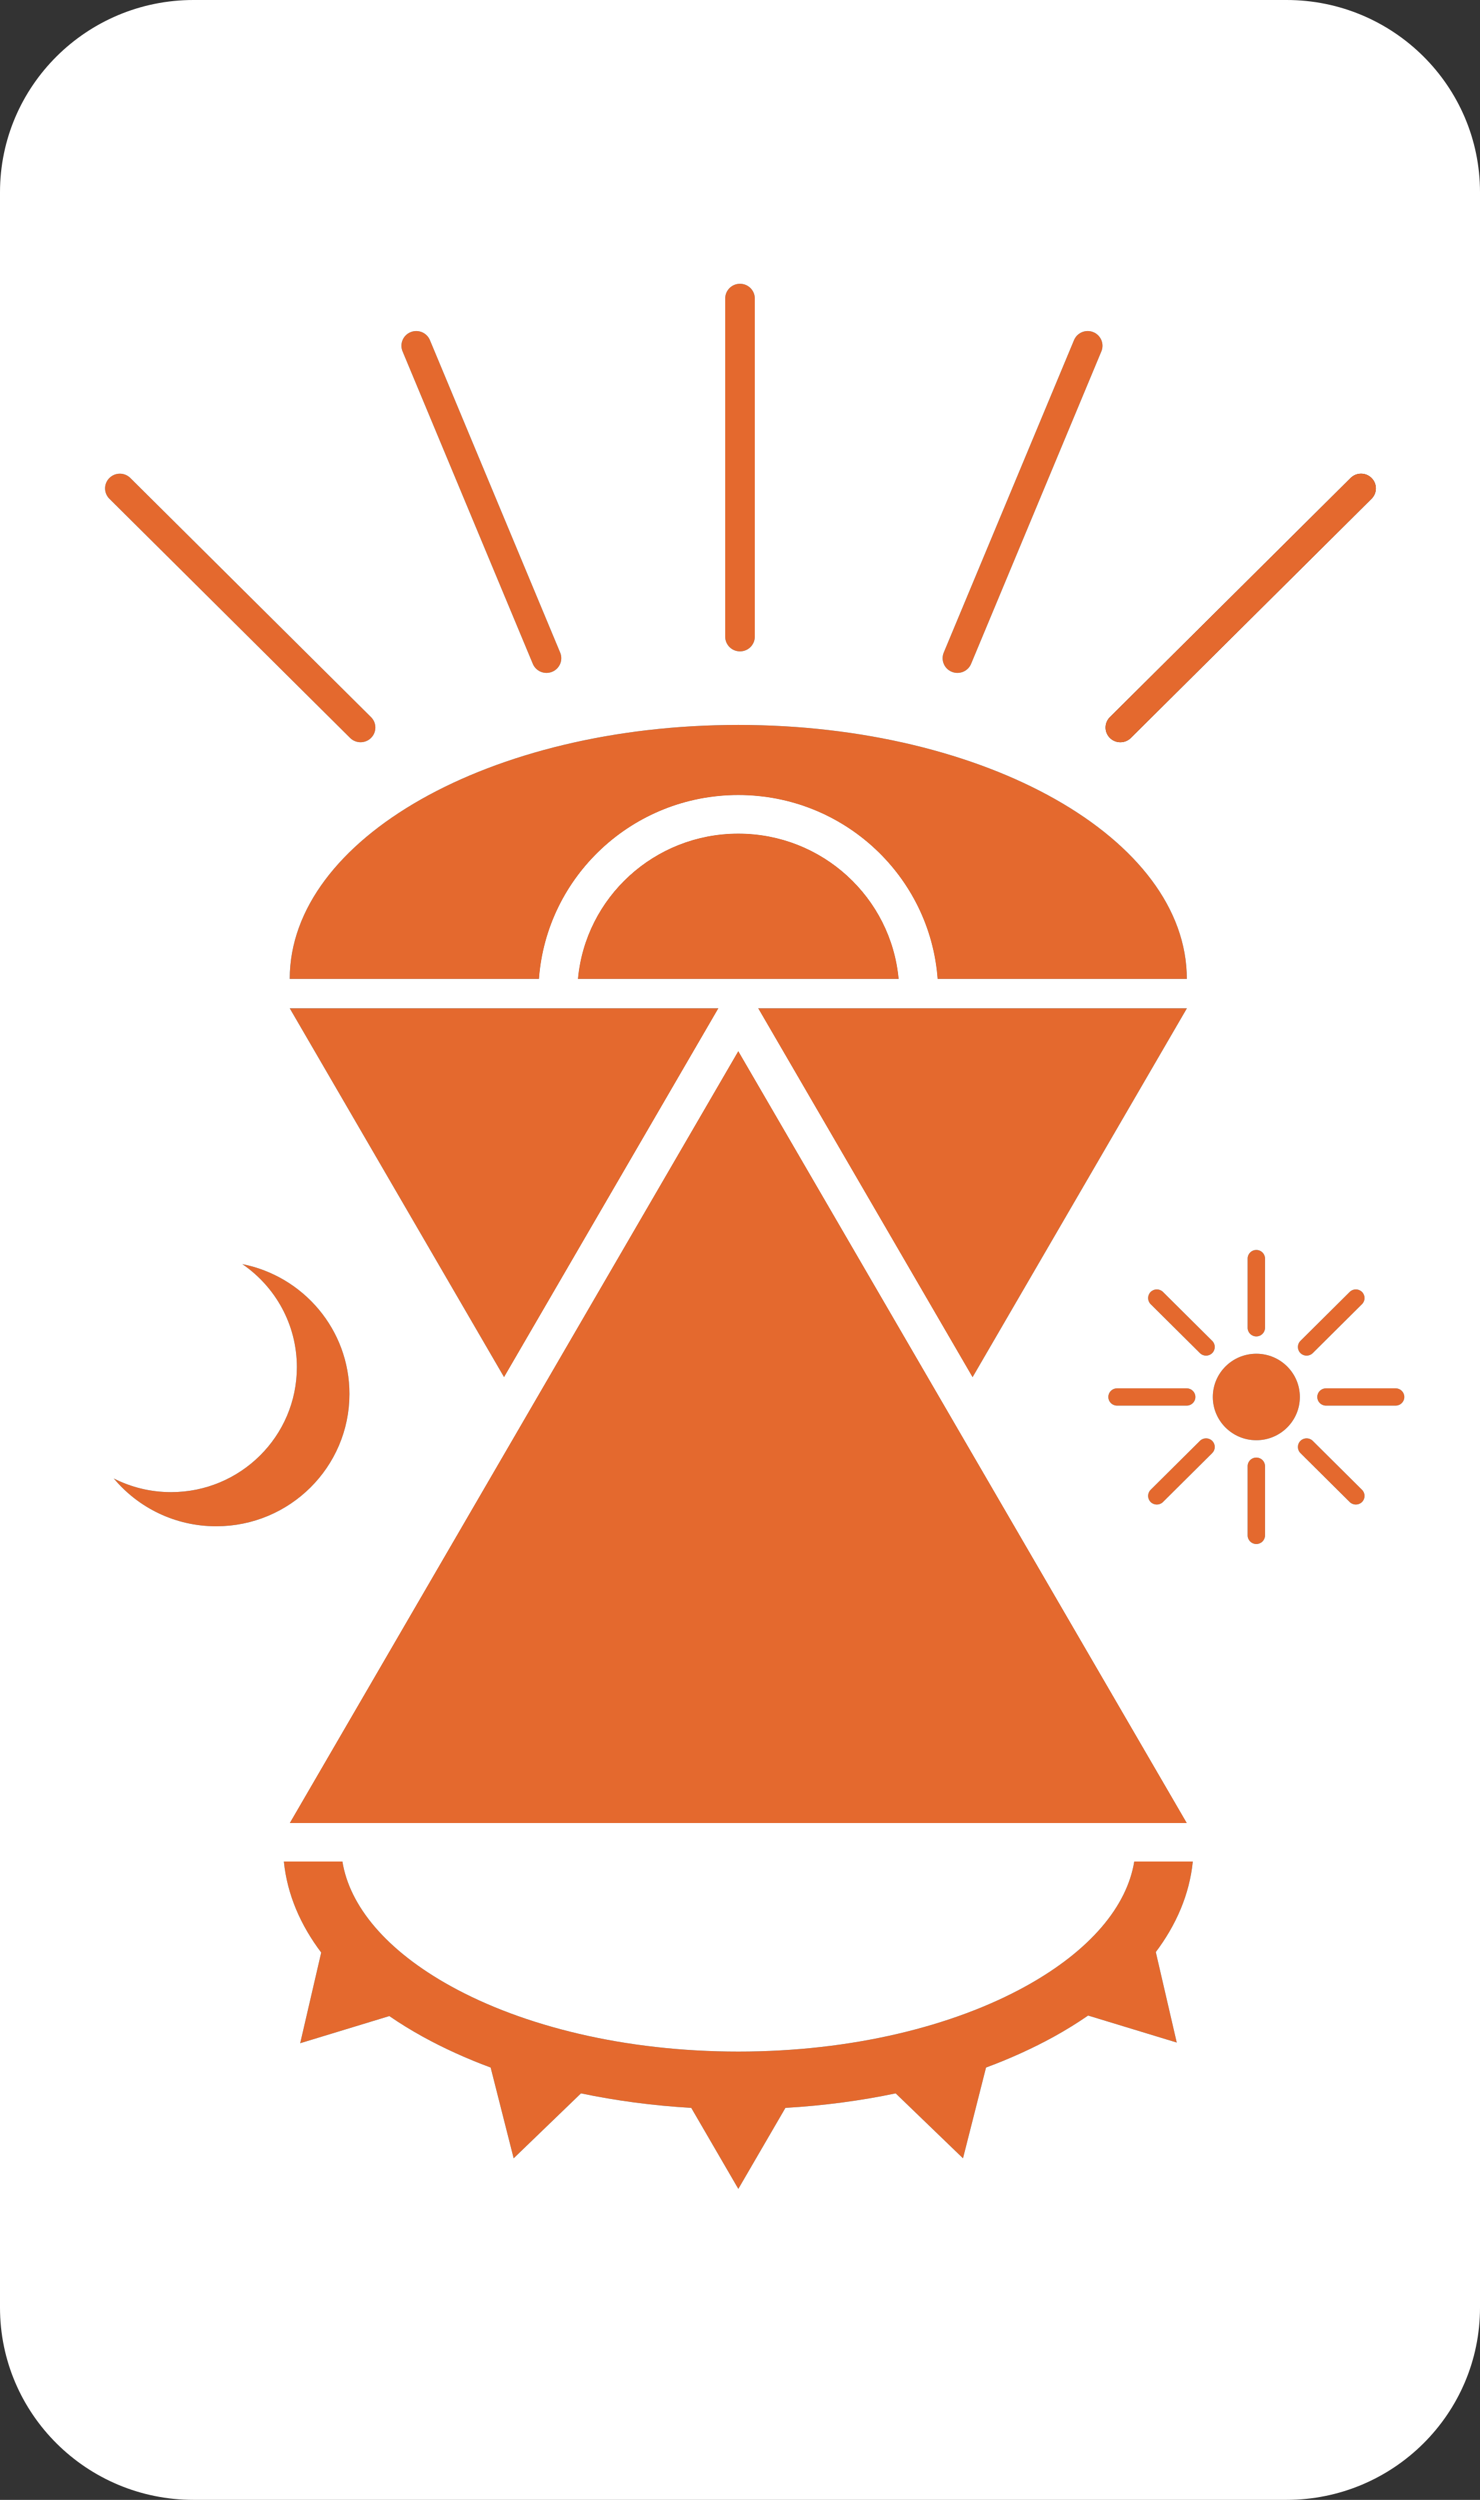 <svg width="77" height="130" viewBox="0 0 77 130" fill="none" xmlns="http://www.w3.org/2000/svg">
<rect x="0" y="0" width="77" height="130" fill="#333333" stroke="none"/>
<path d="M30.065 50.907C30.453 46.669 34.042 43.348 38.411 43.348C42.78 43.348 46.368 46.669 46.757 50.907H48.778C48.384 45.563 43.893 41.348 38.411 41.348C32.929 41.348 28.438 45.563 28.044 50.907H30.065Z" fill="white"/>
<path fill-rule="evenodd" clip-rule="evenodd" d="M11.583 96.805H14.768H17.815H59.011H62.059H65.238L50.598 71.621L39.444 52.434H37.378L26.226 71.617L11.583 96.805ZM15.072 94.805H61.75L38.411 54.657L15.072 94.805Z" fill="white"/>
<path d="M38.413 106.687C32.496 106.687 27.214 105.361 23.465 103.292C20.081 101.425 18.189 99.114 17.815 96.805H14.768C14.942 98.525 15.636 100.113 16.711 101.537L15.618 106.253L20.255 104.841C20.808 105.221 21.391 105.58 21.998 105.915C23.081 106.512 24.263 107.049 25.527 107.518L26.724 112.238L30.227 108.861C32.049 109.243 33.972 109.5 35.964 109.616L38.413 113.829L40.863 109.616C42.854 109.5 44.778 109.243 46.599 108.861L50.102 112.238L51.3 107.518C52.563 107.049 53.745 106.512 54.829 105.915C55.45 105.572 56.046 105.204 56.611 104.814L61.223 106.218L60.133 101.513C61.198 100.095 61.886 98.515 62.059 96.805H59.011C58.637 99.114 56.745 101.425 53.362 103.292C49.612 105.361 44.33 106.687 38.413 106.687Z" fill="#E4692E"/>
<path d="M61.75 94.805H15.072L38.411 54.657L61.75 94.805Z" fill="#E4692E"/>
<path d="M67.628 72.647C67.628 73.889 66.614 74.896 65.363 74.896C64.112 74.896 63.099 73.889 63.099 72.647C63.099 71.405 64.112 70.398 65.363 70.398C66.614 70.398 67.628 71.405 67.628 72.647Z" fill="#E4692E"/>
<path d="M15.445 71.095C15.445 74.685 12.515 77.595 8.9 77.595C7.826 77.595 6.812 77.338 5.918 76.883C7.189 78.403 9.106 79.371 11.251 79.371C15.079 79.371 18.181 76.289 18.181 72.488C18.181 69.148 15.785 66.364 12.607 65.737C14.321 66.909 15.445 68.872 15.445 71.095Z" fill="#E4692E"/>
<path d="M65.816 65.45V69.048C65.816 69.297 65.613 69.498 65.363 69.498C65.113 69.498 64.91 69.297 64.91 69.048V65.45C64.91 65.201 65.113 65 65.363 65C65.613 65 65.816 65.201 65.816 65.45Z" fill="#E4692E"/>
<path d="M68.299 70.365L70.861 67.82C71.038 67.645 71.038 67.36 70.861 67.184C70.684 67.008 70.397 67.008 70.221 67.184L67.658 69.729C67.481 69.904 67.481 70.189 67.658 70.365C67.835 70.541 68.122 70.541 68.299 70.365Z" fill="#E4692E"/>
<path d="M68.987 72.197H72.61C72.86 72.197 73.063 72.398 73.063 72.647C73.063 72.895 72.86 73.097 72.61 73.097H68.987C68.737 73.097 68.534 72.895 68.534 72.647C68.534 72.398 68.737 72.197 68.987 72.197Z" fill="#E4692E"/>
<path d="M68.299 74.929L70.861 77.474C71.038 77.649 71.038 77.934 70.861 78.11C70.684 78.285 70.397 78.285 70.221 78.11L67.658 75.565C67.481 75.389 67.481 75.105 67.658 74.929C67.835 74.753 68.122 74.753 68.299 74.929Z" fill="#E4692E"/>
<path d="M65.816 76.246V79.844C65.816 80.093 65.613 80.294 65.363 80.294C65.113 80.294 64.91 80.093 64.91 79.844V76.246C64.91 75.997 65.113 75.796 65.363 75.796C65.613 75.796 65.816 75.997 65.816 76.246Z" fill="#E4692E"/>
<path d="M62.428 74.929L59.865 77.474C59.688 77.649 59.688 77.934 59.865 78.11C60.042 78.285 60.329 78.285 60.506 78.11L63.068 75.565C63.245 75.389 63.245 75.105 63.068 74.929C62.891 74.753 62.604 74.753 62.428 74.929Z" fill="#E4692E"/>
<path d="M58.116 72.197H61.74C61.99 72.197 62.193 72.398 62.193 72.647C62.193 72.895 61.99 73.097 61.74 73.097H58.116C57.866 73.097 57.663 72.895 57.663 72.647C57.663 72.398 57.866 72.197 58.116 72.197Z" fill="#E4692E"/>
<path d="M62.428 70.365L59.865 67.82C59.688 67.645 59.688 67.36 59.865 67.184C60.042 67.008 60.329 67.008 60.506 67.184L63.068 69.729C63.245 69.904 63.245 70.189 63.068 70.365C62.891 70.541 62.604 70.541 62.428 70.365Z" fill="#E4692E"/>
<path d="M15.074 52.434L26.226 71.617L37.378 52.434H15.074Z" fill="#E4692E"/>
<path d="M50.598 71.621L61.752 52.434H39.444L50.598 71.621Z" fill="#E4692E"/>
<path d="M38.411 37.698C25.522 37.698 15.073 43.612 15.073 50.907H28.044C28.438 45.563 32.929 41.348 38.411 41.348C43.893 41.348 48.384 45.563 48.778 50.907H61.748C61.748 43.612 51.3 37.698 38.411 37.698Z" fill="#E4692E"/>
<path d="M38.411 43.348C34.042 43.348 30.453 46.669 30.065 50.907H46.757C46.368 46.669 42.78 43.348 38.411 43.348Z" fill="#E4692E"/>
<path d="M6.781 24.857L19.304 37.293C19.605 37.592 19.605 38.076 19.304 38.375C19.003 38.673 18.516 38.673 18.215 38.375L5.692 25.938C5.391 25.639 5.391 25.155 5.692 24.857C5.993 24.558 6.48 24.558 6.781 24.857Z" fill="#E4692E"/>
<path d="M22.367 17.687L29.144 33.936C29.307 34.327 29.12 34.774 28.727 34.935C28.334 35.097 27.884 34.912 27.721 34.522L20.944 18.272C20.781 17.882 20.968 17.435 21.361 17.273C21.753 17.111 22.204 17.297 22.367 17.687Z" fill="#E4692E"/>
<path d="M39.27 15.521V33.11C39.27 33.532 38.925 33.874 38.5 33.874C38.075 33.874 37.73 33.532 37.73 33.11V15.521C37.73 15.099 38.075 14.757 38.5 14.757C38.925 14.757 39.27 15.099 39.27 15.521Z" fill="#E4692E"/>
<path d="M55.878 17.687L49.1 33.936C48.938 34.327 49.124 34.774 49.517 34.935C49.91 35.097 50.361 34.912 50.523 34.522L57.301 18.272C57.463 17.882 57.277 17.435 56.884 17.273C56.491 17.111 56.041 17.297 55.878 17.687Z" fill="#E4692E"/>
<path fill-rule="evenodd" clip-rule="evenodd" d="M10.069 0C4.508 0 0 4.477 0 10L0 120C0 125.523 4.508 130 10.069 130H66.931C72.492 130 77 125.523 77 120V10C77 4.477 72.492 0 66.931 0L10.069 0ZM23.465 103.292C27.214 105.361 32.496 106.687 38.413 106.687C44.33 106.687 49.612 105.361 53.362 103.292C56.745 101.425 58.637 99.114 59.011 96.805H62.059C61.886 98.515 61.198 100.095 60.133 101.513L61.223 106.218L56.611 104.814C56.046 105.204 55.45 105.572 54.829 105.915C53.745 106.512 52.563 107.049 51.3 107.518L50.102 112.238L46.599 108.861C44.778 109.243 42.854 109.5 40.863 109.616L38.413 113.829L35.964 109.616C33.972 109.5 32.049 109.243 30.227 108.861L26.724 112.238L25.527 107.518C24.263 107.049 23.081 106.512 21.998 105.915C21.391 105.58 20.808 105.221 20.255 104.841L15.618 106.253L16.711 101.537C15.636 100.113 14.942 98.525 14.768 96.805H17.815C18.189 99.114 20.081 101.425 23.465 103.292ZM61.75 94.805H15.072L38.411 54.657L61.75 94.805ZM65.363 74.896C66.614 74.896 67.628 73.889 67.628 72.647C67.628 71.405 66.614 70.398 65.363 70.398C64.112 70.398 63.099 71.405 63.099 72.647C63.099 73.889 64.112 74.896 65.363 74.896ZM15.445 71.095C15.445 74.685 12.515 77.595 8.9 77.595C7.826 77.595 6.812 77.338 5.918 76.883C7.189 78.403 9.106 79.371 11.251 79.371C15.079 79.371 18.181 76.289 18.181 72.488C18.181 69.148 15.785 66.364 12.607 65.737C14.321 66.909 15.445 68.872 15.445 71.095ZM65.816 69.048V65.45C65.816 65.201 65.613 65 65.363 65C65.113 65 64.91 65.201 64.91 65.45V69.048C64.91 69.297 65.113 69.498 65.363 69.498C65.613 69.498 65.816 69.297 65.816 69.048ZM68.299 70.365L70.861 67.82C71.038 67.645 71.038 67.36 70.861 67.184C70.684 67.008 70.397 67.008 70.221 67.184L67.658 69.729C67.481 69.904 67.481 70.189 67.658 70.365C67.835 70.541 68.122 70.541 68.299 70.365ZM72.61 72.197H68.987C68.737 72.197 68.534 72.398 68.534 72.647C68.534 72.895 68.737 73.097 68.987 73.097H72.61C72.86 73.097 73.063 72.895 73.063 72.647C73.063 72.398 72.86 72.197 72.61 72.197ZM68.299 74.929L70.861 77.474C71.038 77.649 71.038 77.934 70.861 78.11C70.684 78.285 70.397 78.285 70.221 78.11L67.658 75.565C67.481 75.389 67.481 75.105 67.658 74.929C67.835 74.753 68.122 74.753 68.299 74.929ZM65.816 79.844V76.246C65.816 75.997 65.613 75.796 65.363 75.796C65.113 75.796 64.91 75.997 64.91 76.246V79.844C64.91 80.093 65.113 80.294 65.363 80.294C65.613 80.294 65.816 80.093 65.816 79.844ZM62.428 74.929L59.865 77.474C59.688 77.649 59.688 77.934 59.865 78.11C60.042 78.285 60.329 78.285 60.506 78.11L63.068 75.565C63.245 75.389 63.245 75.105 63.068 74.929C62.891 74.753 62.604 74.753 62.428 74.929ZM61.74 72.197H58.116C57.866 72.197 57.663 72.398 57.663 72.647C57.663 72.895 57.866 73.097 58.116 73.097H61.74C61.99 73.097 62.193 72.895 62.193 72.647C62.193 72.398 61.99 72.197 61.74 72.197ZM62.428 70.365L59.865 67.82C59.688 67.645 59.688 67.36 59.865 67.184C60.042 67.008 60.329 67.008 60.506 67.184L63.068 69.729C63.245 69.904 63.245 70.189 63.068 70.365C62.891 70.541 62.604 70.541 62.428 70.365ZM26.226 71.617L15.074 52.434H37.378L26.226 71.617ZM50.598 71.621L61.752 52.434H39.444L50.598 71.621ZM15.073 50.907C15.073 43.612 25.522 37.698 38.411 37.698C51.3 37.698 61.748 43.612 61.748 50.907H48.778C48.384 45.563 43.893 41.348 38.411 41.348C32.929 41.348 28.438 45.563 28.044 50.907H15.073ZM38.411 43.348C34.042 43.348 30.453 46.669 30.065 50.907H46.757C46.368 46.669 42.78 43.348 38.411 43.348ZM19.304 37.293L6.781 24.857C6.48 24.558 5.993 24.558 5.692 24.857C5.391 25.155 5.391 25.639 5.692 25.938L18.215 38.375C18.516 38.673 19.003 38.673 19.304 38.375C19.605 38.076 19.605 37.592 19.304 37.293ZM22.367 17.687L29.144 33.936C29.307 34.327 29.12 34.774 28.727 34.935C28.334 35.097 27.884 34.912 27.721 34.522L20.944 18.272C20.781 17.882 20.968 17.435 21.361 17.273C21.753 17.111 22.204 17.297 22.367 17.687ZM39.27 33.11V15.521C39.27 15.099 38.925 14.757 38.5 14.757C38.075 14.757 37.73 15.099 37.73 15.521V33.11C37.73 33.532 38.075 33.874 38.5 33.874C38.925 33.874 39.27 33.532 39.27 33.11ZM55.878 17.687L49.1 33.936C48.938 34.327 49.124 34.774 49.517 34.935C49.91 35.097 50.361 34.912 50.523 34.522L57.301 18.272C57.463 17.882 57.277 17.435 56.884 17.273C56.491 17.111 56.041 17.297 55.878 17.687ZM57.745 37.293L70.268 24.857C70.569 24.558 71.056 24.558 71.357 24.857C71.658 25.155 71.658 25.639 71.357 25.938L58.834 38.375C58.533 38.673 58.046 38.673 57.745 38.375C57.444 38.076 57.444 37.592 57.745 37.293Z" fill="white"/>
<path d="M70.268 24.857L57.745 37.293C57.444 37.592 57.444 38.076 57.745 38.375C58.046 38.673 58.533 38.673 58.834 38.375L71.357 25.938C71.658 25.639 71.658 25.155 71.357 24.857C71.056 24.558 70.569 24.558 70.268 24.857Z" fill="#E4692E"/>
</svg>
